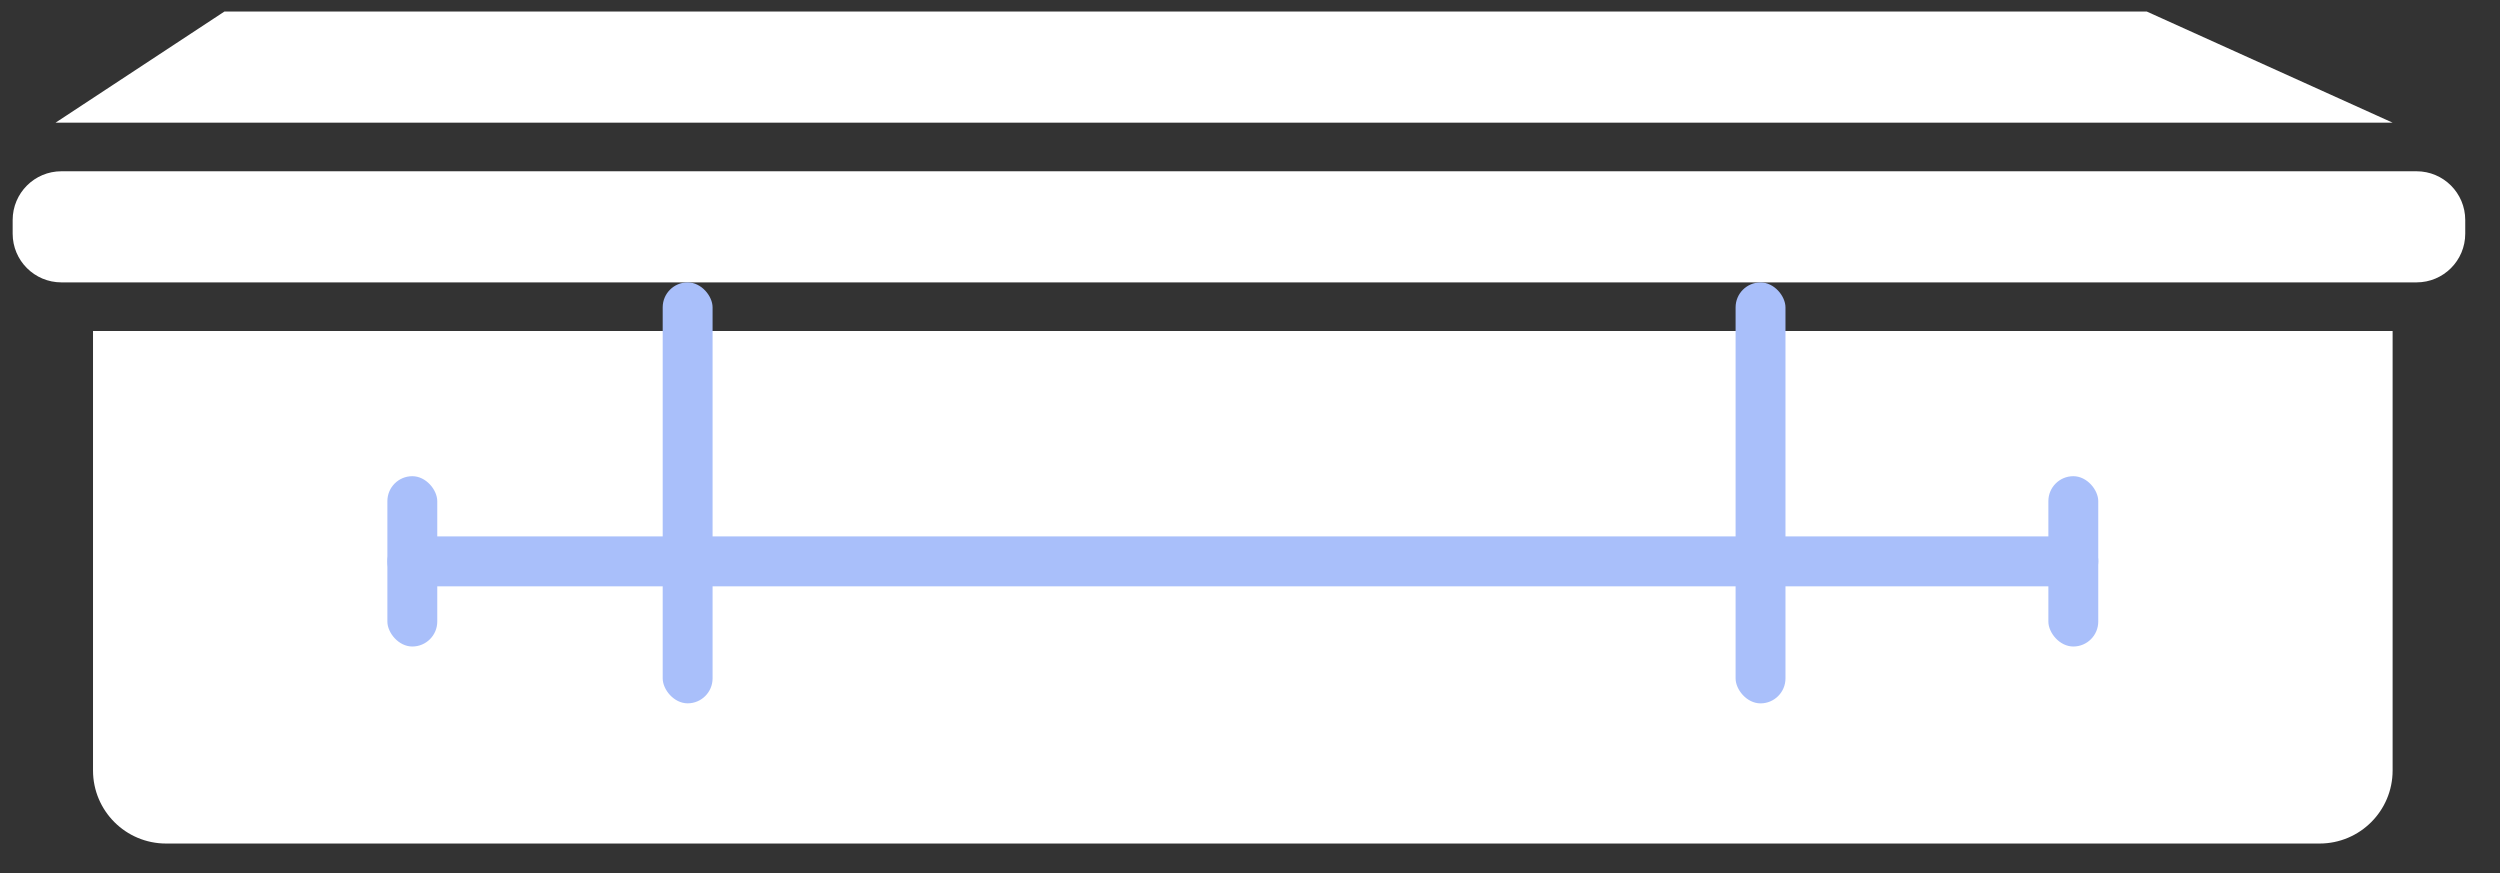 <svg width="63" height="22" viewBox="0 0 63 22" fill="none" xmlns="http://www.w3.org/2000/svg">
<rect x="0" y="0" width="63" height="22" fill="#333333" stroke="none"/>
<path d="M60.294 8.342L60.294 19.416C60.294 20.433 59.47 21.257 58.453 21.257L4.185 21.257C3.168 21.257 2.344 20.433 2.344 19.416L2.344 8.342L60.294 8.342Z" fill="white"/>
<path d="M60.897 4.316C61.575 4.316 62.124 4.866 62.124 5.544L62.124 5.889C62.124 6.567 61.575 7.116 60.897 7.116L1.547 7.116C0.869 7.116 0.319 6.567 0.319 5.889L0.319 5.544C0.319 4.866 0.869 4.316 1.547 4.316L60.897 4.316Z" fill="white"/>
<path d="M54.099 0.291L60.294 3.091L1.4 3.091L5.655 0.291L54.099 0.291Z" fill="white"/>
<rect x="43.737" y="7.117" width="1.257" height="10.608" rx="0.629" fill="#A9BFFA"/>
<rect x="51.619" y="12" width="1.257" height="4.292" rx="0.629" fill="#A9BFFA"/>
<rect x="9.762" y="12" width="1.257" height="4.292" rx="0.629" fill="#A9BFFA"/>
<rect x="16.7" y="7.116" width="1.257" height="10.608" rx="0.629" fill="#A9BFFA"/>
<rect x="9.762" y="14.775" width="1.257" height="43.115" rx="0.629" transform="rotate(-90 9.762 14.775)" fill="#A9BFFA"/>
</svg>
